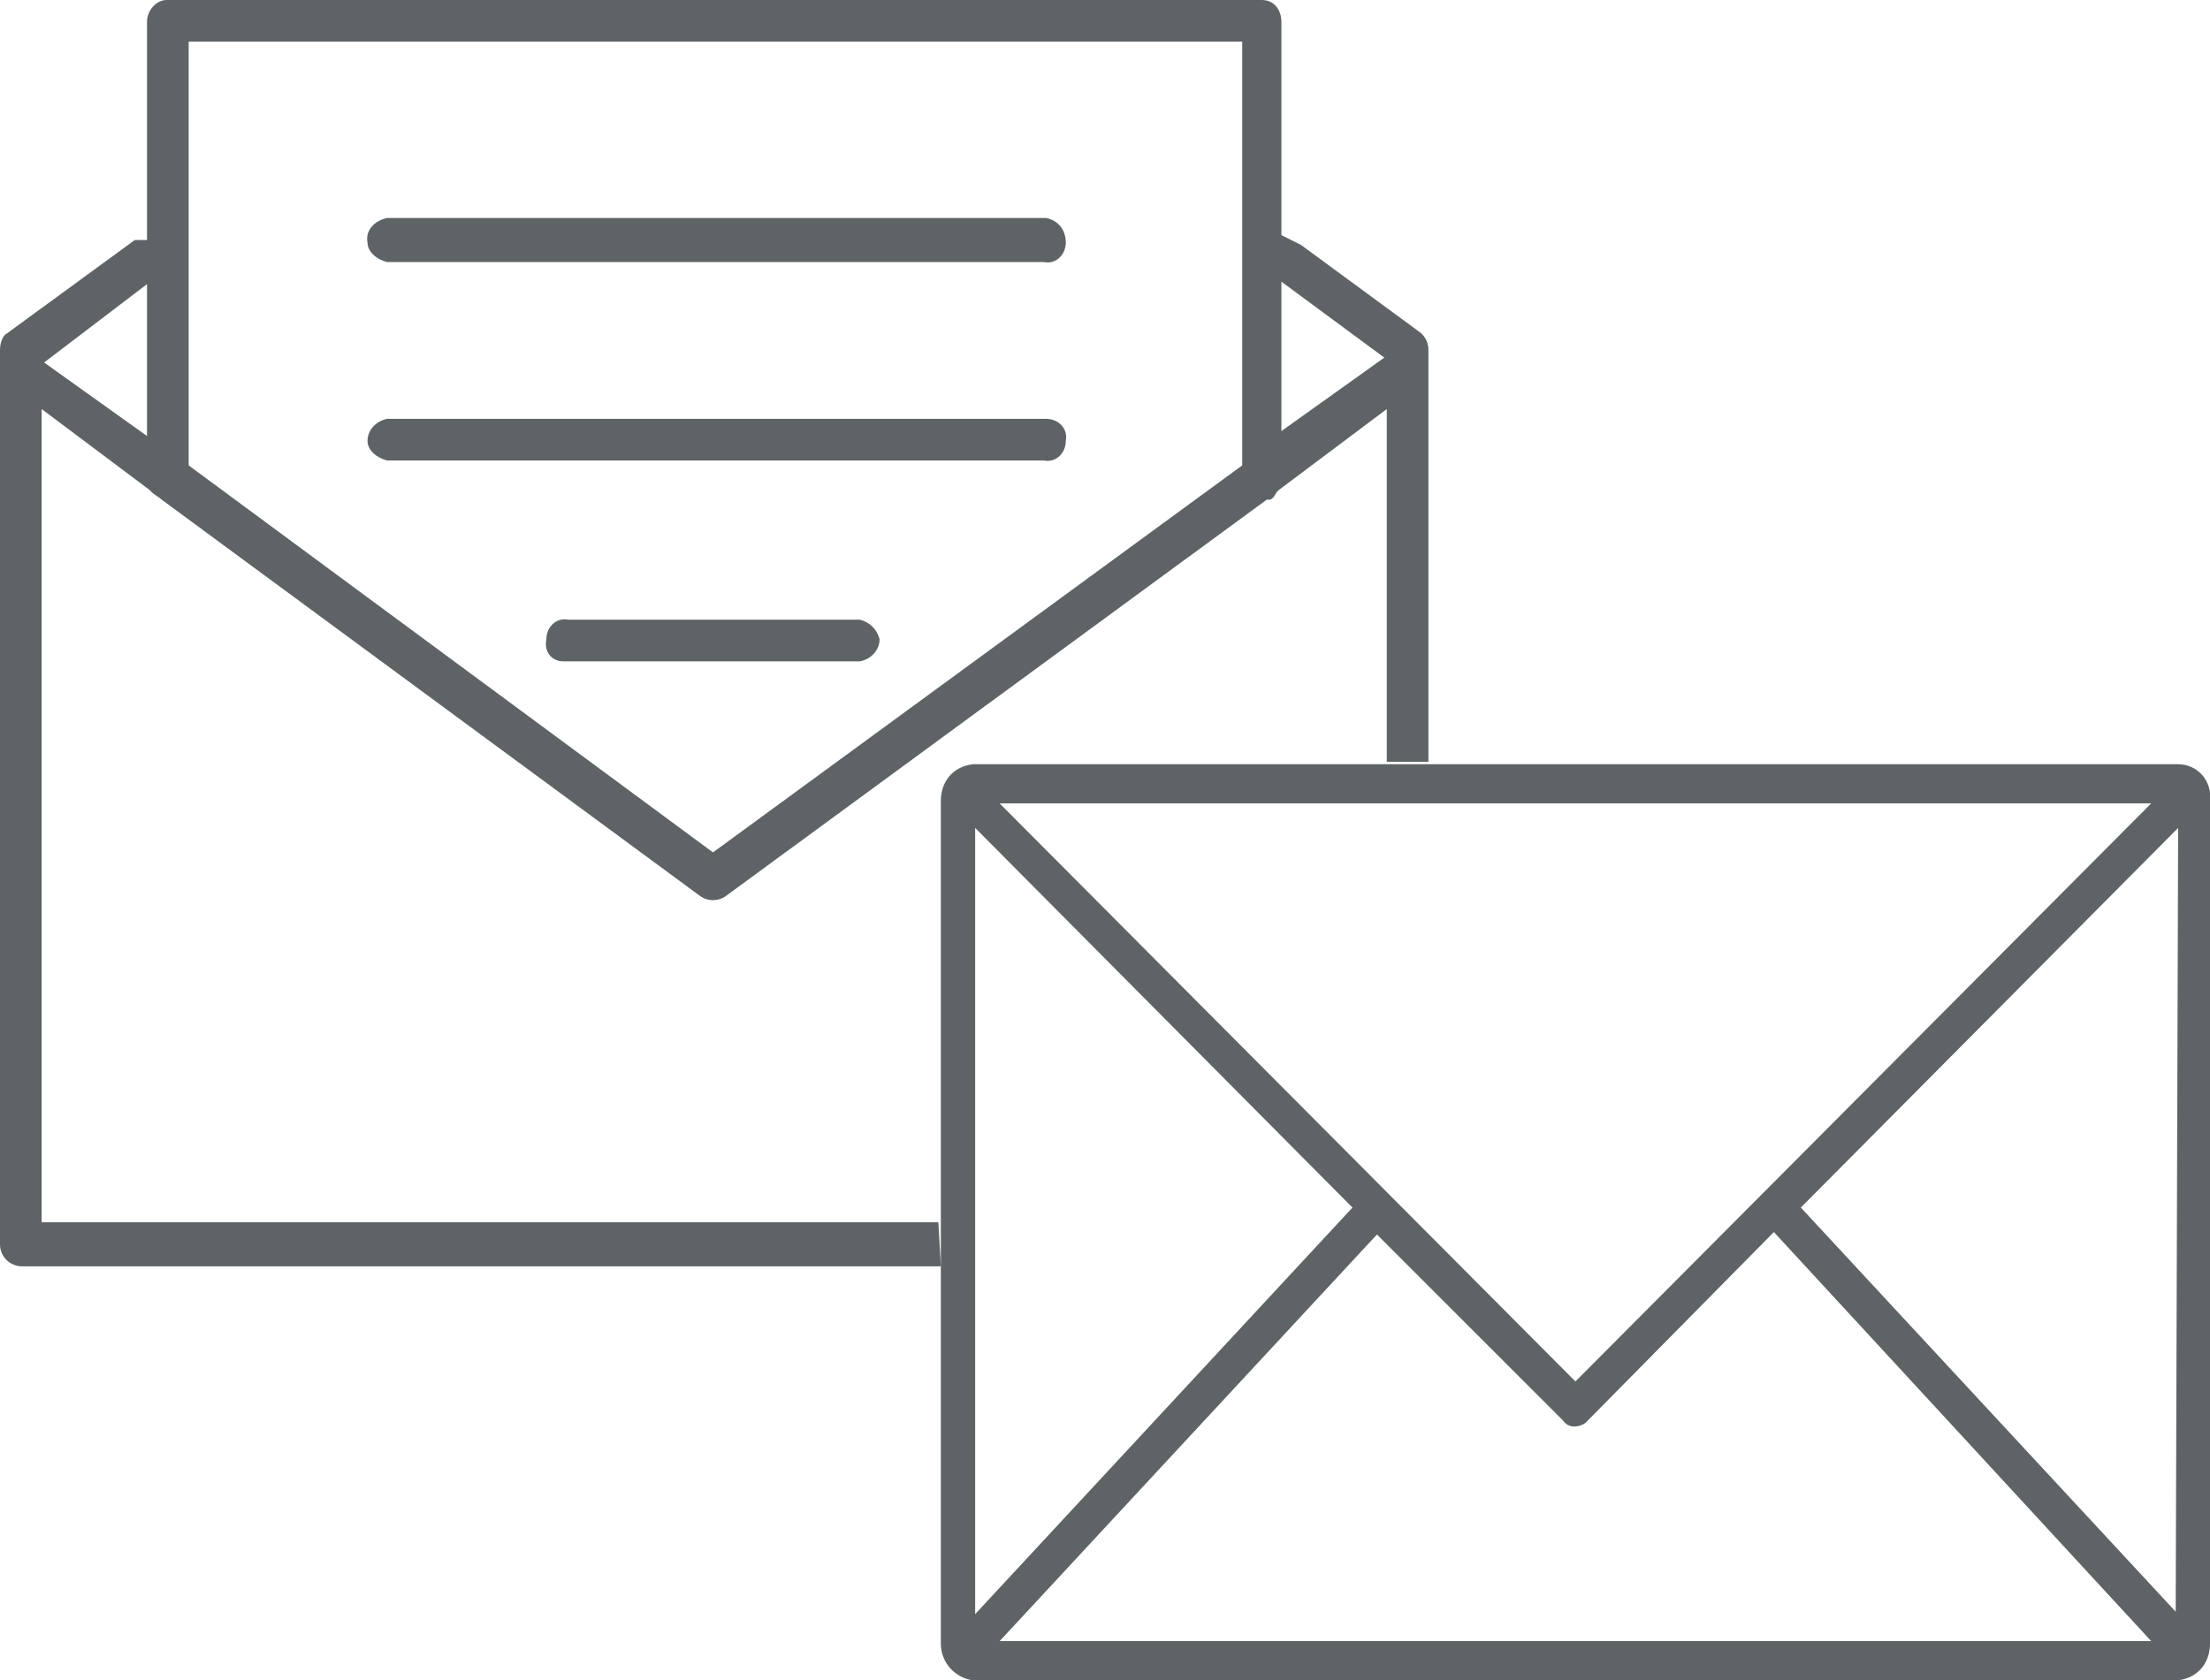 <?xml version="1.0" encoding="utf-8"?>
<!-- Generator: Adobe Illustrator 21.0.0, SVG Export Plug-In . SVG Version: 6.00 Build 0)  -->
<svg version="1.1" id="Layer_1" xmlns="http://www.w3.org/2000/svg" xmlns:xlink="http://www.w3.org/1999/xlink" x="0px" y="0px"
	 viewBox="0 0 90.2 68.6" style="enable-background:new 0 0 90.2 68.6;" xml:space="preserve">
<style type="text/css">
	.st0{fill:#5E6366;}
</style>
<title>Asset 1</title>
<g id="Layer_2">
	<g id="Layer_1-2">
		<path class="st0" d="M88.9,31.2H39.7c-0.8,0.1-1.3,0.7-1.3,1.5v34.4c0,0.8,0.6,1.4,1.3,1.5h49.2c0.8-0.1,1.3-0.7,1.3-1.5V32.7
			C90.3,31.9,89.7,31.2,88.9,31.2z M87.8,32.8L64.3,56.4L40.8,32.8H87.8z M39.8,33.8l15.4,15.5L39.8,65.9L39.8,33.8z M40.8,67
			l15.4-16.6l7.6,7.6c0.2,0.3,0.6,0.3,0.9,0.1c0,0,0.1-0.1,0.1-0.1l7.6-7.7L87.8,67L40.8,67z M88.8,65.8L73.5,49.3l15.4-15.5
			L88.8,65.8z"/>
		<path class="st0" d="M38.3,49.9H1.7V16.7L6.1,20l0.1,0.1c0.1,0.1,0.3,0.2,0.4,0.3l0,0l22,16.2c0.3,0.2,0.7,0.2,1,0l22.1-16.2h0.1
			c0.1,0,0.2-0.1,0.3-0.3l0.1-0.1l4.4-3.3v14.4h1.7V14.3c0-0.3-0.1-0.5-0.3-0.7L53.1,10l-0.8-0.4V0.9C52.3,0.4,52,0,51.5,0H6.8
			C6.4,0,6,0.4,6,0.9v8.9H5.5l-5.2,3.8C0.1,13.7,0,14,0,14.3v36.5c0,0.5,0.4,0.9,0.9,0.9c0,0,0,0,0,0h37.5L38.3,49.9z M52.3,11.5
			l4.2,3.1l-4.2,3V11.5z M7.7,1.7h43V19L29.1,34.8L7.7,19V1.7z M6,11.6v6.2l-4.2-3L6,11.6z"/>
		<path class="st0" d="M42.5,8.9H15.8C15.3,9,14.9,9.4,15,9.9c0,0.4,0.4,0.7,0.8,0.8h26.8c0.5,0.1,0.9-0.3,0.9-0.8S43.2,9,42.7,8.9
			C42.7,8.9,42.6,8.9,42.5,8.9z"/>
		<path class="st0" d="M42.5,17.1H15.8c-0.5,0.1-0.8,0.5-0.8,0.9c0,0.4,0.4,0.7,0.8,0.8h26.8c0.5,0.1,0.9-0.3,0.9-0.8
			c0.1-0.5-0.3-0.9-0.8-0.9C42.7,17.1,42.6,17.1,42.5,17.1z"/>
		<path class="st0" d="M35.1,25.3H23.2c-0.5-0.1-0.9,0.3-0.9,0.8C22.2,26.6,22.5,27,23,27c0.1,0,0.1,0,0.2,0h11.9
			c0.5-0.1,0.8-0.5,0.8-0.9C35.8,25.7,35.5,25.4,35.1,25.3z"/>
	</g>
</g>
</svg>
